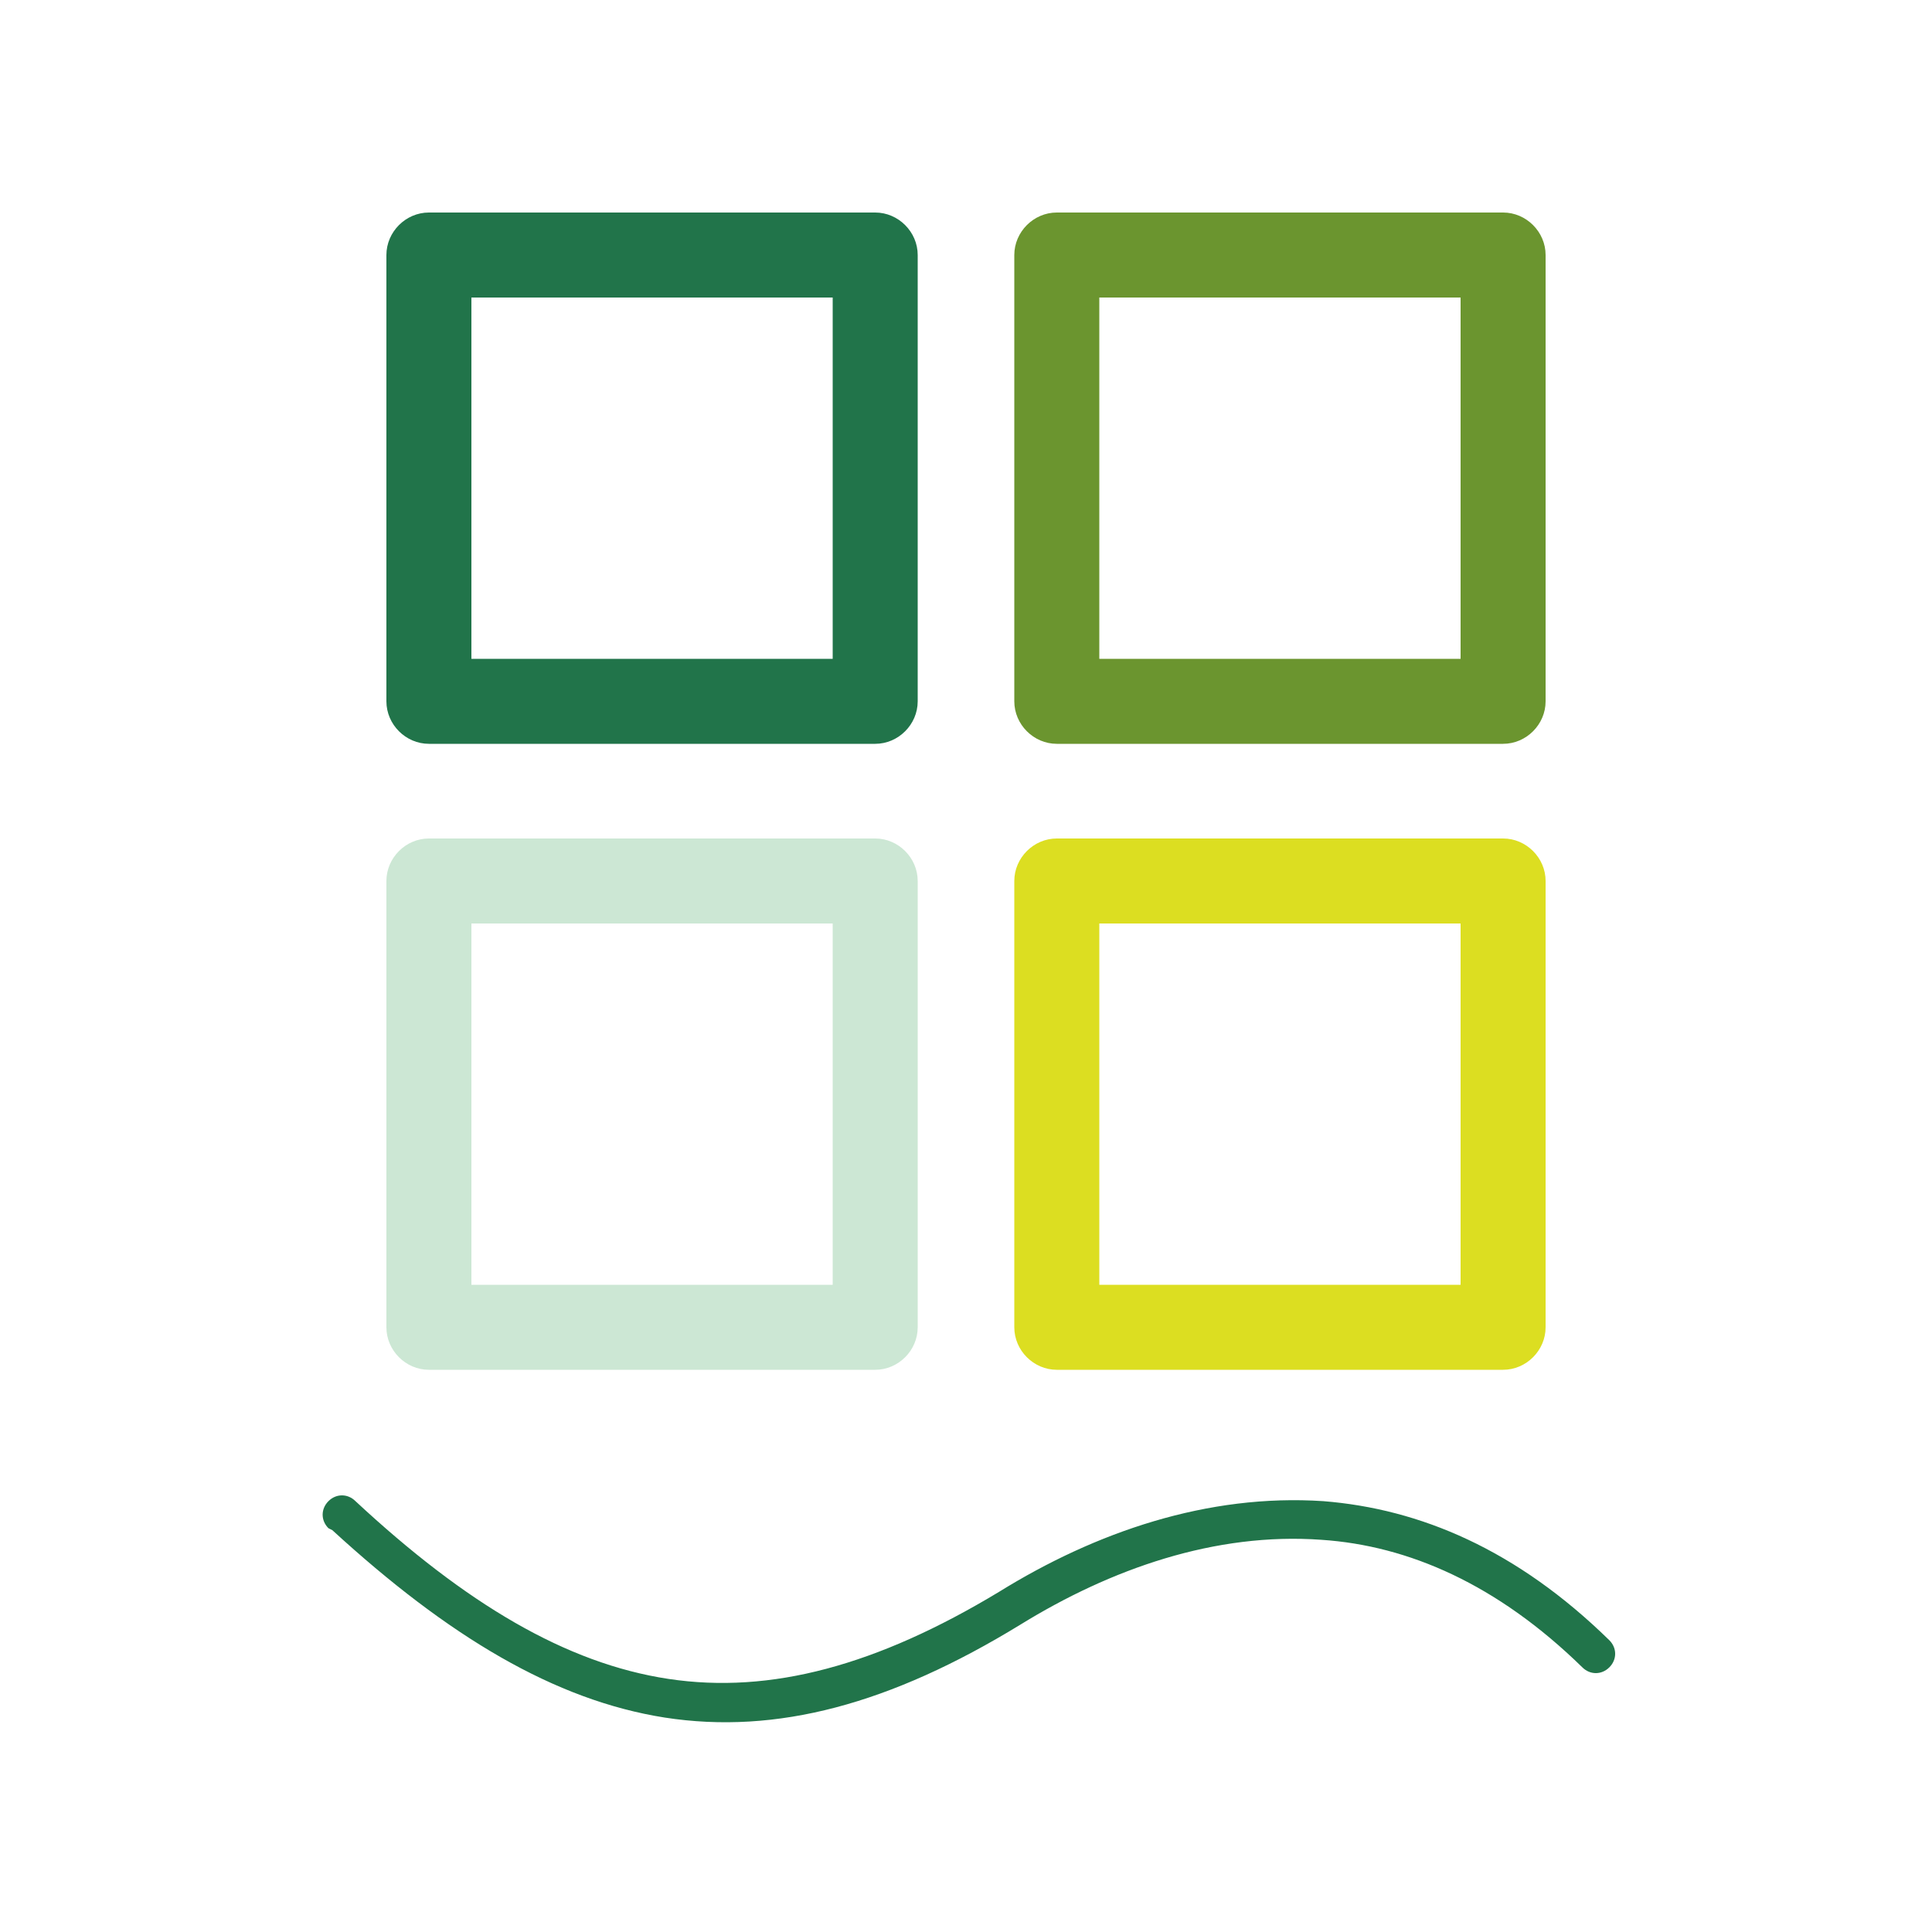 <?xml version="1.0" encoding="UTF-8"?>
<!DOCTYPE svg PUBLIC "-//W3C//DTD SVG 1.1//EN" "http://www.w3.org/Graphics/SVG/1.1/DTD/svg11.dtd">
<!-- Creator: CorelDRAW X6 -->
<svg xmlns="http://www.w3.org/2000/svg" xml:space="preserve" width="1000px" height="1000px" version="1.1" style="shape-rendering:geometricPrecision; text-rendering:geometricPrecision; image-rendering:optimizeQuality; fill-rule:evenodd; clip-rule:evenodd"
viewBox="0 0 1000 1000"
 xmlns:xlink="http://www.w3.org/1999/xlink">
 <defs>
  <style type="text/css">
   <![CDATA[
    .fil0 {fill:none}
    .fil3 {fill:#CCE7D4}
    .fil1 {fill:#21744A}
    .fil2 {fill:#6B952F}
    .fil4 {fill:#DCDE21}
    .fil5 {fill:#21744A;fill-rule:nonzero}
   ]]>
  </style>
 </defs>
 <g id="Camada_x0020_1">
  <rect class="fil0" width="1000" height="1000"/>
  <g id="_774934384">
   <g>
    <path class="fil1" d="M431 341l-187 0 0 -187 187 0 0 187zm22 -231l-231 0c-12,0 -22,10 -22,22l0 231c0,12 10,22 22,22l231 0c12,0 22,-10 22,-22l0 -231c0,-12 -10,-22 -22,-22z"/>
    <path class="fil2" d="M756 341l-187 0 0 -187 187 0 0 187zm22 -231l-231 0c-12,0 -22,10 -22,22l0 231c0,12 10,22 22,22l231 0c12,0 22,-10 22,-22l0 -231c0,-12 -10,-22 -22,-22z"/>
    <path class="fil3" d="M431 665l-187 0 0 -187 187 0 0 187zm22 -231l-231 0c-12,0 -22,10 -22,22l0 231c0,12 10,22 22,22l231 0c12,0 22,-10 22,-22l0 -231c0,-12 -10,-22 -22,-22z"/>
    <path class="fil4" d="M756 665l-187 0 0 -187 187 0 0 187zm22 -231l-231 0c-12,0 -22,10 -22,22l0 231c0,12 10,22 22,22l231 0c12,0 22,-10 22,-22l0 -231c0,-12 -10,-22 -22,-22z"/>
   </g>
   <path class="fil5" d="M170 791c-4,-4 -4,-10 0,-14 4,-4 10,-4 14,0 57,53 109,84 162,92 53,8 108,-7 171,-45 50,-31 108,-51 168,-47 50,4 100,25 148,72 4,4 4,10 0,14 -4,4 -10,4 -14,0 -44,-43 -90,-63 -135,-66 -55,-4 -109,15 -156,44 -67,41 -126,57 -184,48 -57,-9 -112,-42 -172,-97z"/>
  </g>
 </g>
</svg>
